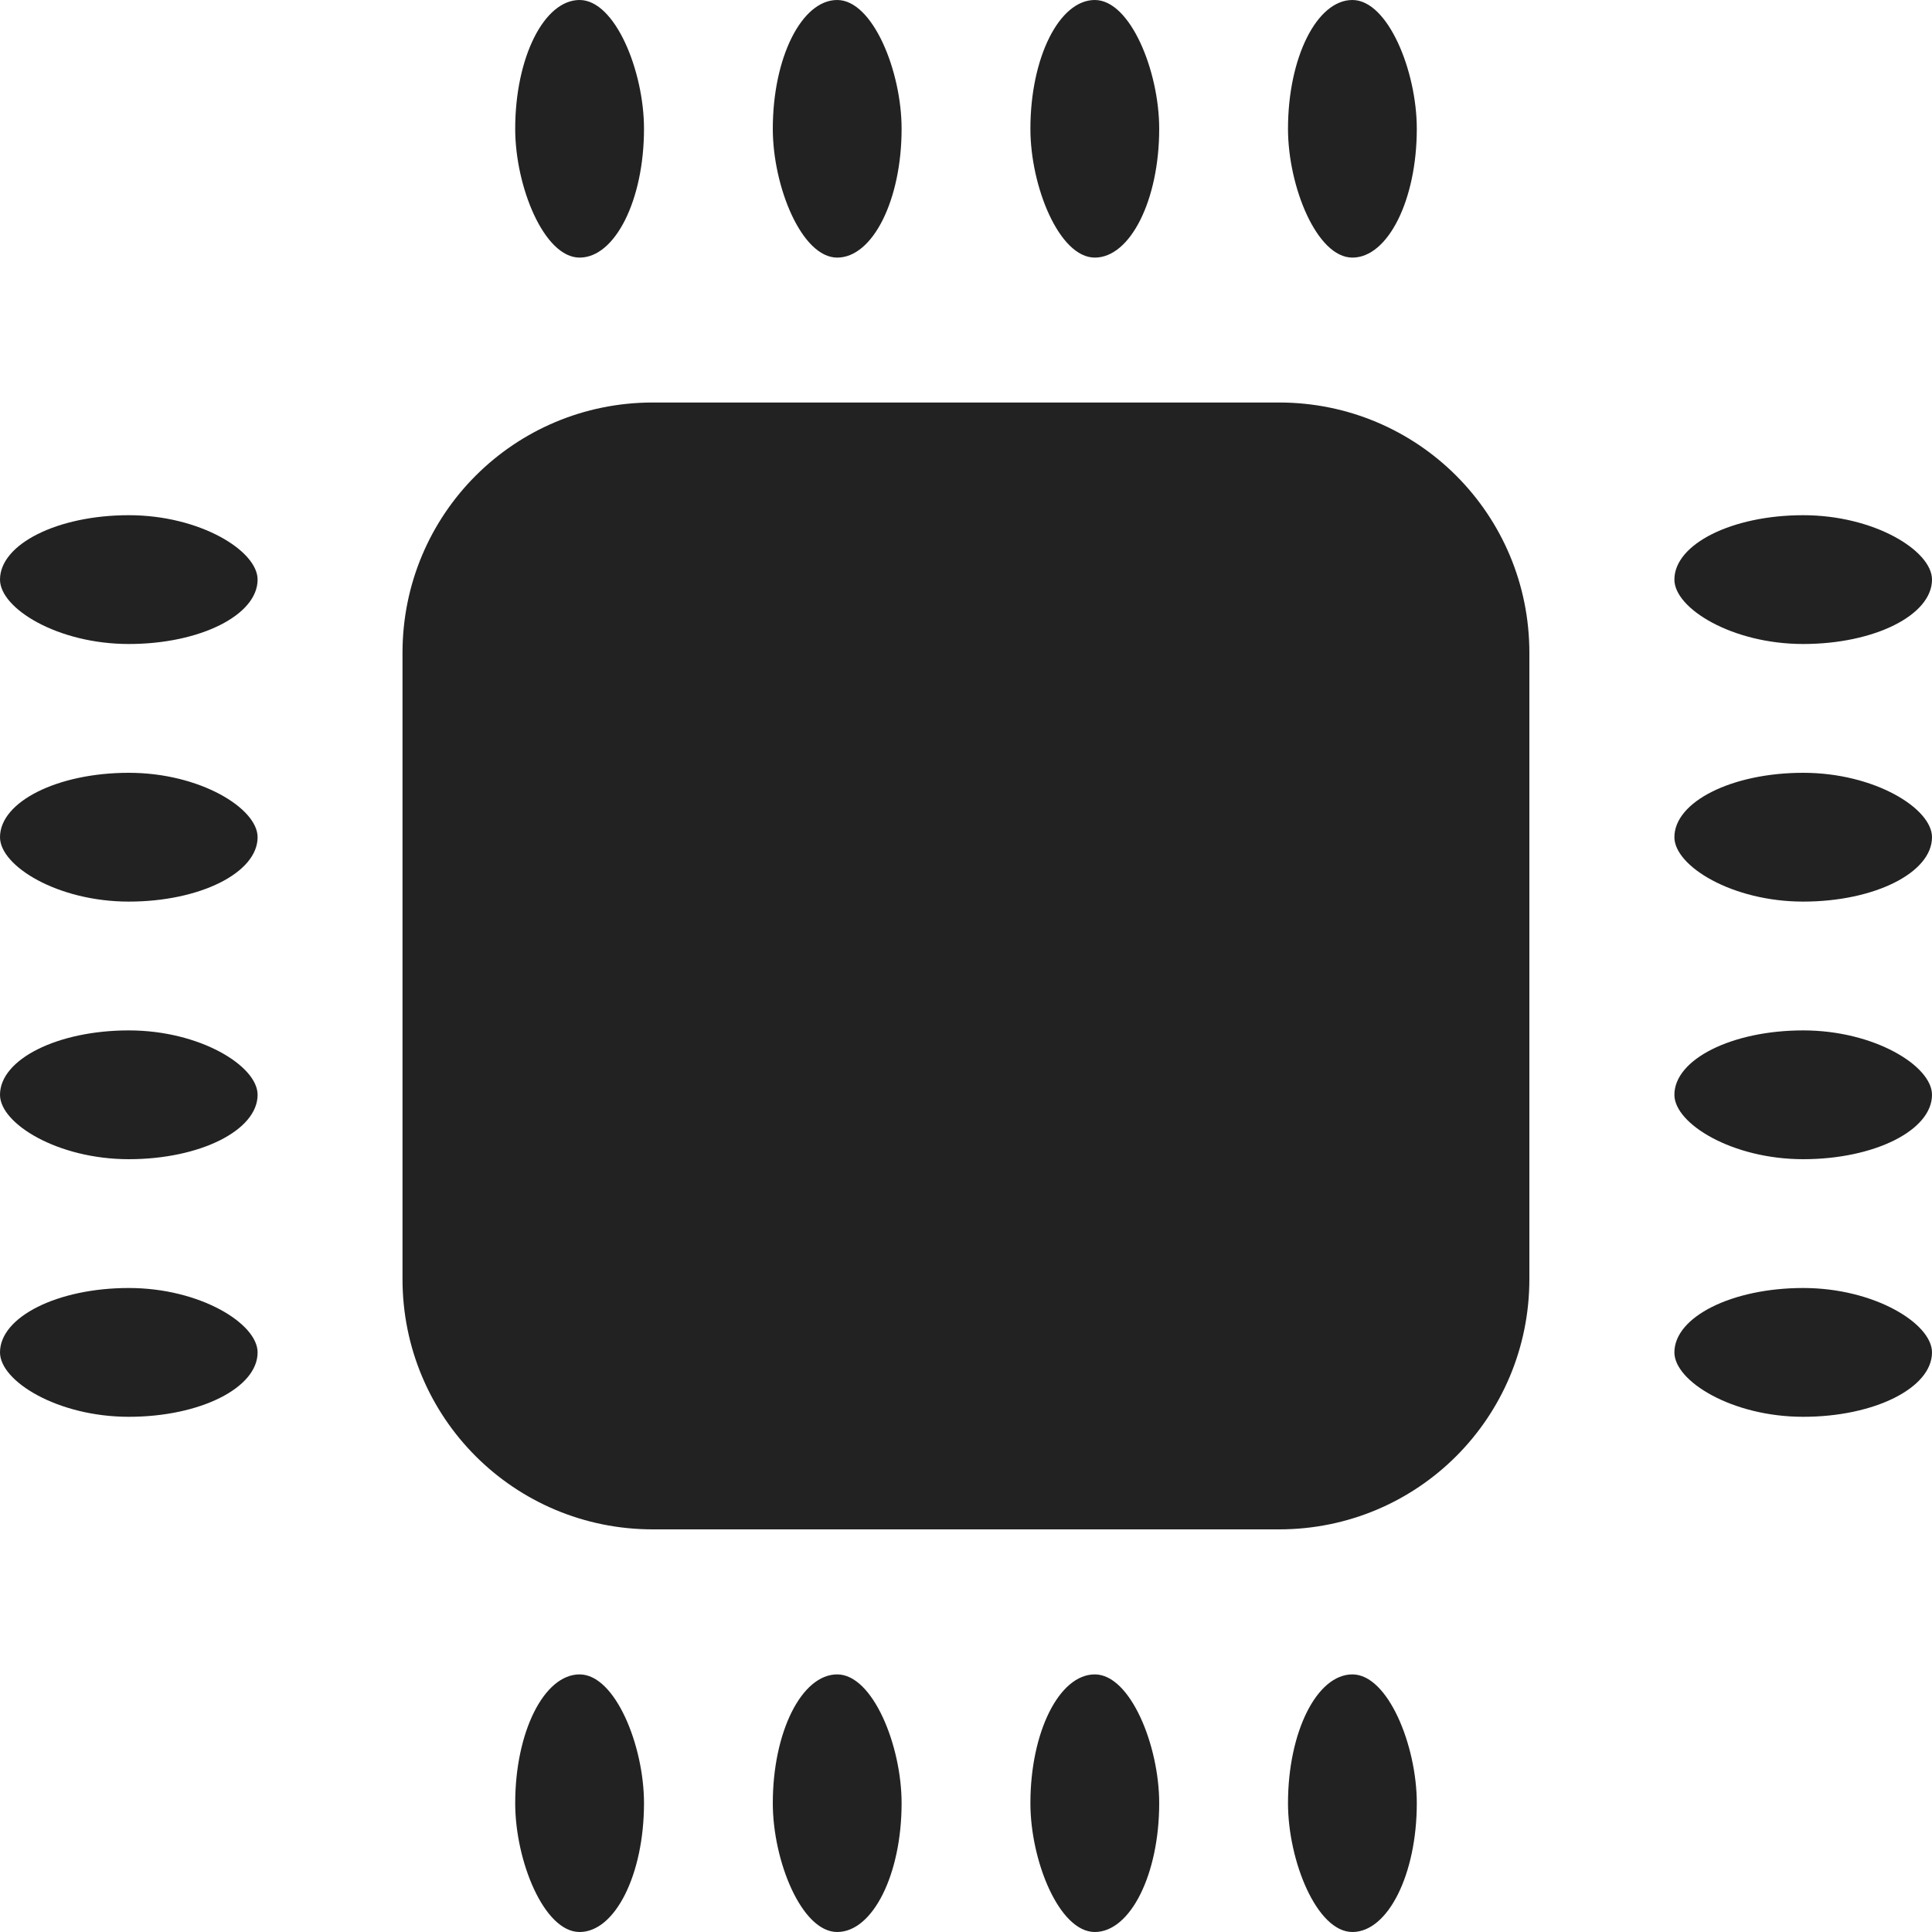 <?xml version="1.0" encoding="UTF-8" standalone="no"?>
<svg
   xmlns:osb="http://www.openswatchbook.org/uri/2009/osb"
   xmlns:dc="http://purl.org/dc/elements/1.1/"
   xmlns:cc="http://creativecommons.org/ns#"
   xmlns:rdf="http://www.w3.org/1999/02/22-rdf-syntax-ns#"
   xmlns:svg="http://www.w3.org/2000/svg"
   xmlns="http://www.w3.org/2000/svg"
   xmlns:xlink="http://www.w3.org/1999/xlink"
   xmlns:sodipodi="http://sodipodi.sourceforge.net/DTD/sodipodi-0.dtd"
   xmlns:inkscape="http://www.inkscape.org/namespaces/inkscape"
   viewBox="0 0 24 24"
   id="svg7384"
   height="24"
   width="24"
   version="1.1"
   inkscape:version="0.92pre1 unknown"
   sodipodi:docname="gimp-prefs-system-resources.svg">
  <sodipodi:namedview
     pagecolor="#000000"
     bordercolor="#a6a6a6"
     borderopacity="1"
     objecttolerance="10"
     gridtolerance="10"
     guidetolerance="10"
     inkscape:pageopacity="0"
     inkscape:pageshadow="2"
     inkscape:window-width="1051"
     inkscape:window-height="480"
     id="namedview1523"
     showgrid="true"
     inkscape:zoom="14.75"
     inkscape:cx="5.6509021"
     inkscape:cy="5.0212968"
     inkscape:window-x="0"
     inkscape:window-y="27"
     inkscape:window-maximized="0"
     inkscape:current-layer="svg7384">
    <inkscape:grid
       type="xygrid"
       id="grid4288" />
  </sodipodi:namedview>
  <defs
     id="defs7386">
    <linearGradient
       gradientTransform="matrix(0.347,0,0,0.306,-39.352,781.039)"
       osb:paint="solid"
       id="linearGradient19282-4">
      <stop
         id="stop19284-0"
         offset="0"
         style="stop-color:#222222;stop-opacity:1;" />
    </linearGradient>
    <linearGradient
       gradientTransform="matrix(0.972,0,0,0.972,924.975,346.364)"
       gradientUnits="userSpaceOnUse"
       y2="-11.5"
       x2="128"
       y1="-11.5"
       x1="119"
       id="linearGradient8095"
       xlink:href="#linearGradient19282-4" />
    <linearGradient
       gradientTransform="translate(947.874,356.589)"
       gradientUnits="userSpaceOnUse"
       y2="-14.5"
       x2="118"
       y1="-14.5"
       x1="116"
       id="linearGradient8101"
       xlink:href="#linearGradient19282-4" />
    <linearGradient
       gradientTransform="translate(947.874,356.589)"
       gradientUnits="userSpaceOnUse"
       y2="-12.5"
       x2="118"
       y1="-12.5"
       x1="116"
       id="linearGradient8103"
       xlink:href="#linearGradient19282-4" />
    <linearGradient
       gradientTransform="translate(947.874,356.589)"
       gradientUnits="userSpaceOnUse"
       y2="-10.5"
       x2="118"
       y1="-10.5"
       x1="116"
       id="linearGradient8105"
       xlink:href="#linearGradient19282-4" />
    <linearGradient
       gradientTransform="translate(947.874,356.589)"
       gradientUnits="userSpaceOnUse"
       y2="-8.5"
       x2="118"
       y1="-8.5"
       x1="116"
       id="linearGradient8107"
       xlink:href="#linearGradient19282-4" />
    <linearGradient
       gradientTransform="translate(-947.874,-356.589)"
       gradientUnits="userSpaceOnUse"
       y2="5"
       x2="-120"
       y1="5"
       x1="-121"
       id="linearGradient8109"
       xlink:href="#linearGradient19282-4" />
    <linearGradient
       gradientTransform="translate(-947.874,-356.589)"
       gradientUnits="userSpaceOnUse"
       y2="5"
       x2="-122"
       y1="5"
       x1="-123"
       id="linearGradient8111"
       xlink:href="#linearGradient19282-4" />
    <linearGradient
       gradientTransform="translate(-947.874,-356.589)"
       gradientUnits="userSpaceOnUse"
       y2="5"
       x2="-124"
       y1="5"
       x1="-125"
       id="linearGradient8113"
       xlink:href="#linearGradient19282-4" />
    <linearGradient
       gradientTransform="translate(-947.874,-356.589)"
       gradientUnits="userSpaceOnUse"
       y2="5"
       x2="-126"
       y1="5"
       x1="-127"
       id="linearGradient8115"
       xlink:href="#linearGradient19282-4" />
    <linearGradient
       gradientTransform="translate(947.874,356.589)"
       gradientUnits="userSpaceOnUse"
       y2="-8.5"
       x2="131"
       y1="-8.5"
       x1="129"
       id="linearGradient8117"
       xlink:href="#linearGradient19282-4" />
    <linearGradient
       gradientTransform="translate(947.874,356.589)"
       gradientUnits="userSpaceOnUse"
       y2="-10.5"
       x2="131"
       y1="-10.5"
       x1="129"
       id="linearGradient8119"
       xlink:href="#linearGradient19282-4" />
    <linearGradient
       gradientTransform="translate(947.874,356.589)"
       gradientUnits="userSpaceOnUse"
       y2="-12.5"
       x2="131"
       y1="-12.5"
       x1="129"
       id="linearGradient8121"
       xlink:href="#linearGradient19282-4" />
    <linearGradient
       gradientTransform="translate(947.874,356.589)"
       gradientUnits="userSpaceOnUse"
       y2="-14.5"
       x2="131"
       y1="-14.5"
       x1="129"
       id="linearGradient8123"
       xlink:href="#linearGradient19282-4" />
    <linearGradient
       gradientTransform="translate(-947.874,-356.589)"
       gradientUnits="userSpaceOnUse"
       y2="18"
       x2="-126"
       y1="18"
       x1="-127"
       id="linearGradient8125"
       xlink:href="#linearGradient19282-4" />
    <linearGradient
       gradientTransform="translate(-947.874,-356.589)"
       gradientUnits="userSpaceOnUse"
       y2="18"
       x2="-122"
       y1="18"
       x1="-123"
       id="linearGradient8129"
       xlink:href="#linearGradient19282-4" />
    <linearGradient
       gradientTransform="translate(-947.874,-356.589)"
       gradientUnits="userSpaceOnUse"
       y2="18"
       x2="-120"
       y1="18"
       x1="-121"
       id="linearGradient8131"
       xlink:href="#linearGradient19282-4" />
    <linearGradient
       gradientTransform="translate(-836.874,-384.589)"
       gradientUnits="userSpaceOnUse"
       y2="18"
       x2="-120"
       y1="18"
       x1="-121"
       id="linearGradient8131-0"
       xlink:href="#linearGradient19282-4" />
  </defs>
  <g
     id="g4310"
     transform="matrix(1.6,0,0,1.6,-1.6,-14.4)">
    <g
       id="preferences"
       style="display:inline"
       transform="translate(-334.553,-190.589)">
      <g
         style="display:inline"
         id="gimp-prefs-system-resources"
         transform="translate(219.553,218.589)">
        <path
           inkscape:connector-curvature="0"
           id="rect22435"
           d="m 121.069,-15.875 c -1.077,0 -1.944,0.867 -1.944,1.944 v 4.861 c 0,1.077 0.867,1.944 1.944,1.944 h 4.861 c 1.077,0 1.944,-0.867 1.944,-1.944 v -4.861 c 0,-1.077 -0.867,-1.944 -1.944,-1.944 z"
           style="fill:url(#linearGradient8095);fill-opacity:1;stroke:none;stroke-width:0.972" />
        <rect
           transform="scale(-1)"
           ry="2"
           rx="2"
           y="17"
           x="-121"
           height="2"
           width="1"
           id="rect22439"
           style="fill:url(#linearGradient8131);fill-opacity:1;stroke:none" />
        <rect
           transform="scale(-1)"
           ry="2"
           rx="2"
           y="17"
           x="-123"
           height="2"
           width="1"
           id="rect22441"
           style="fill:url(#linearGradient8129);fill-opacity:1;stroke:none" />
        <rect
           transform="scale(-1)"
           ry="2"
           rx="2"
           y="17"
           x="-127"
           height="2"
           width="1"
           id="rect22445"
           style="fill:url(#linearGradient8125);fill-opacity:1;stroke:none" />
        <rect
           style="fill:url(#linearGradient8109);fill-opacity:1;stroke:none"
           id="rect22461"
           width="1"
           height="2"
           x="-121"
           y="4"
           rx="2"
           ry="2"
           transform="scale(-1)" />
        <rect
           style="fill:url(#linearGradient8111);fill-opacity:1;stroke:none"
           id="rect22463"
           width="1"
           height="2"
           x="-123"
           y="4"
           rx="2"
           ry="2"
           transform="scale(-1)" />
        <rect
           style="fill:url(#linearGradient8113);fill-opacity:1;stroke:none"
           id="rect22465"
           width="1"
           height="2"
           x="-125"
           y="4"
           rx="2"
           ry="2"
           transform="scale(-1)" />
        <rect
           style="fill:url(#linearGradient8115);fill-opacity:1;stroke:none"
           id="rect22467"
           width="1"
           height="2"
           x="-127"
           y="4"
           rx="2"
           ry="2"
           transform="scale(-1)" />
        <rect
           ry="2"
           rx="2"
           y="-15"
           x="116"
           height="1"
           width="2"
           id="rect22469"
           style="fill:url(#linearGradient8101);fill-opacity:1;stroke:none" />
        <rect
           ry="2"
           rx="2"
           y="-13"
           x="116"
           height="1"
           width="2"
           id="rect22471"
           style="fill:url(#linearGradient8103);fill-opacity:1;stroke:none" />
        <rect
           ry="2"
           rx="2"
           y="-11"
           x="116"
           height="1"
           width="2"
           id="rect22473"
           style="fill:url(#linearGradient8105);fill-opacity:1;stroke:none" />
        <rect
           ry="2"
           rx="2"
           y="-9"
           x="116"
           height="1"
           width="2"
           id="rect22475"
           style="fill:url(#linearGradient8107);fill-opacity:1;stroke:none" />
        <rect
           style="fill:url(#linearGradient8123);fill-opacity:1;stroke:none"
           id="rect22477"
           width="2"
           height="1"
           x="129"
           y="-15"
           rx="2"
           ry="2" />
        <rect
           style="fill:url(#linearGradient8121);fill-opacity:1;stroke:none"
           id="rect22479"
           width="2"
           height="1"
           x="129"
           y="-13"
           rx="2"
           ry="2" />
        <rect
           style="fill:url(#linearGradient8119);fill-opacity:1;stroke:none"
           id="rect22481"
           width="2"
           height="1"
           x="129"
           y="-11"
           rx="2"
           ry="2" />
        <rect
           style="fill:url(#linearGradient8117);fill-opacity:1;stroke:none"
           id="rect22483"
           width="2"
           height="1"
           x="129"
           y="-9"
           rx="2"
           ry="2" />
      </g>
    </g>
    <rect
       transform="scale(-1)"
       ry="2"
       rx="2"
       y="-11"
       x="-10"
       height="2"
       width="1"
       id="rect22439-1"
       style="display:inline;fill:url(#linearGradient8131-0);fill-opacity:1;stroke:none" />
  </g>
</svg>
